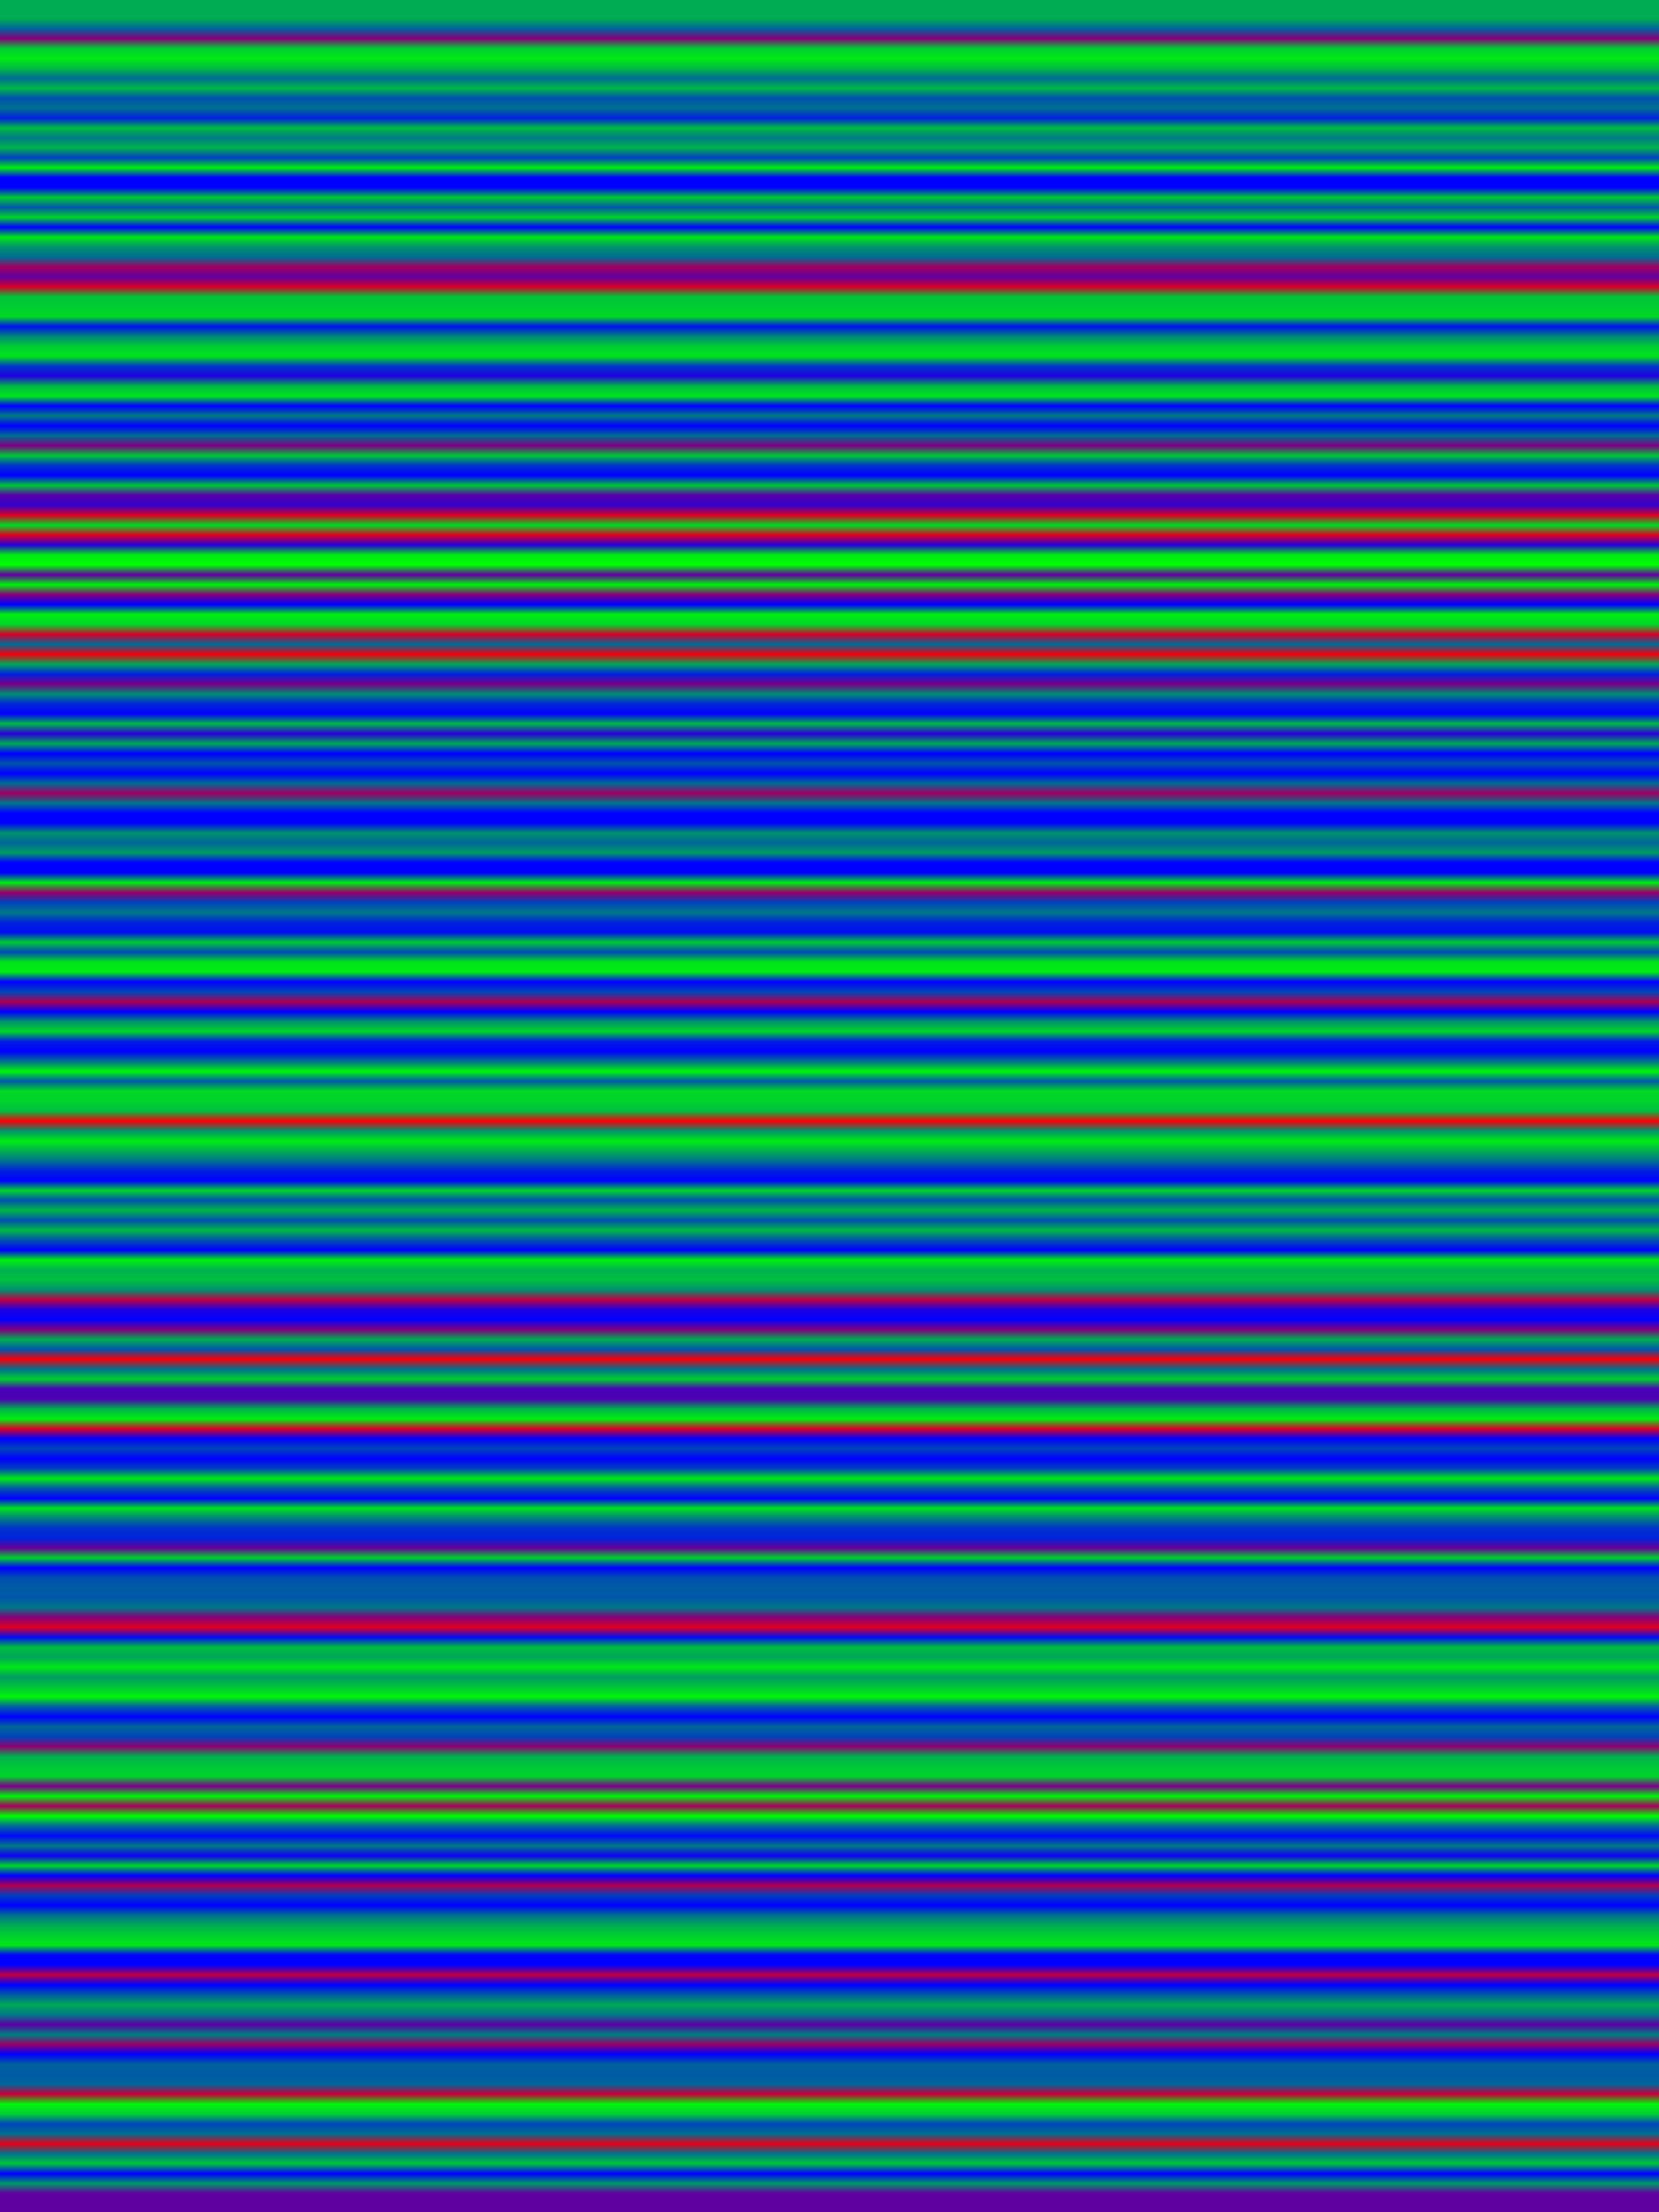 
<svg width="600" height="800" xmlns="http://www.w3.org/2000/svg">
    <defs>
        <linearGradient id="Gradientm42" x1="0" x2="0" y1="0" y2="1">
            ['<stop offset="0%" stop-color="rgb(0, 172.048, 82.952)"/>', '<stop offset="0.457%" stop-color="rgb(0, 99.425, 155.576)"/>', '<stop offset="0.913%" stop-color="rgb(134.308, 0, 120.692)"/>', '<stop offset="1.37%" stop-color="rgb(0, 203.745, 51.255)"/>', '<stop offset="1.826%" stop-color="rgb(0, 234.523, 20.477)"/>', '<stop offset="2.283%" stop-color="rgb(0, 187.476, 67.524)"/>', '<stop offset="2.74%" stop-color="rgb(0, 107.483, 147.518)"/>', '<stop offset="3.196%" stop-color="rgb(0, 184.288, 70.712)"/>', '<stop offset="3.653%" stop-color="rgb(0, 81.141, 173.859)"/>', '<stop offset="4.11%" stop-color="rgb(0, 112.302, 142.698)"/>', '<stop offset="4.566%" stop-color="rgb(0, 32.64, 222.36)"/>', '<stop offset="5.023%" stop-color="rgb(0, 187.451, 67.55)"/>', '<stop offset="5.479%" stop-color="rgb(0, 121.559, 133.441)"/>', '<stop offset="5.936%" stop-color="rgb(0, 178.577, 76.423)"/>', '<stop offset="6.393%" stop-color="rgb(0, 63.265, 191.734)"/>', '<stop offset="6.849%" stop-color="rgb(0, 237.762, 17.238)"/>', '<stop offset="7.306%" stop-color="rgb(0, 0, 255.0)"/>', '<stop offset="7.763%" stop-color="rgb(0, 0, 255.0)"/>', '<stop offset="8.219%" stop-color="rgb(0, 204.51, 50.49)"/>', '<stop offset="8.676%" stop-color="rgb(0, 86.7, 168.3)"/>', '<stop offset="9.132%" stop-color="rgb(0, 212.849, 42.151)"/>', '<stop offset="9.589%" stop-color="rgb(0, 0, 255.0)"/>', '<stop offset="10.046%" stop-color="rgb(0, 231.566, 23.434)"/>', '<stop offset="10.502%" stop-color="rgb(0, 145.834, 109.166)"/>', '<stop offset="10.959%" stop-color="rgb(0, 109.42, 145.579)"/>', '<stop offset="11.416%" stop-color="rgb(159.35, 0, 95.65)"/>', '<stop offset="11.872%" stop-color="rgb(97.359, 0, 157.641)"/>', '<stop offset="12.329%" stop-color="rgb(213.053, 0, 41.947)"/>', '<stop offset="12.785%" stop-color="rgb(0, 196.886, 58.114)"/>', '<stop offset="13.242%" stop-color="rgb(0, 204.51, 50.49)"/>', '<stop offset="13.699%" stop-color="rgb(0, 217.03, 37.97)"/>', '<stop offset="14.155%" stop-color="rgb(0, 17.468, 237.532)"/>', '<stop offset="14.612%" stop-color="rgb(0, 135.685, 119.314)"/>', '<stop offset="15.068%" stop-color="rgb(0, 204.51, 50.49)"/>', '<stop offset="15.525%" stop-color="rgb(0, 227.46, 27.54)"/>', '<stop offset="15.982%" stop-color="rgb(0, 54.264, 200.736)"/>', '<stop offset="16.438%" stop-color="rgb(31.416, 0, 223.584)"/>', '<stop offset="16.895%" stop-color="rgb(0, 184.9, 70.1)"/>', '<stop offset="17.352%" stop-color="rgb(0, 227.205, 27.795)"/>', '<stop offset="17.808%" stop-color="rgb(0, 0, 255.0)"/>', '<stop offset="18.265%" stop-color="rgb(0, 123.42, 131.58)"/>', '<stop offset="18.721%" stop-color="rgb(0.383, 0, 254.618)"/>', '<stop offset="19.178%" stop-color="rgb(0, 110.593, 144.406)"/>', '<stop offset="19.635%" stop-color="rgb(124.21, 0, 130.79)"/>', '<stop offset="20.091%" stop-color="rgb(0, 198.058, 56.942)"/>', '<stop offset="20.548%" stop-color="rgb(0, 51.204, 203.796)"/>', '<stop offset="21.005%" stop-color="rgb(0, 0, 255.0)"/>', '<stop offset="21.461%" stop-color="rgb(0, 195.764, 59.236)"/>', '<stop offset="21.918%" stop-color="rgb(86.7, 0, 168.3)"/>', '<stop offset="22.374%" stop-color="rgb(51.587, 0, 203.413)"/>', '<stop offset="22.831%" stop-color="rgb(217.796, 0, 37.205)"/>', '<stop offset="23.288%" stop-color="rgb(0, 216.775, 38.225)"/>', '<stop offset="23.744%" stop-color="rgb(221.671, 0, 33.329)"/>', '<stop offset="24.201%" stop-color="rgb(39.041, 0, 215.959)"/>', '<stop offset="24.658%" stop-color="rgb(0, 234.804, 20.196)"/>', '<stop offset="25.114%" stop-color="rgb(0, 252.705, 2.295)"/>', '<stop offset="25.571%" stop-color="rgb(96.008, 0, 158.992)"/>', '<stop offset="26.027%" stop-color="rgb(0, 241.587, 13.413)"/>', '<stop offset="26.484%" stop-color="rgb(134.308, 0, 120.692)"/>', '<stop offset="26.941%" stop-color="rgb(0, 0, 255.0)"/>', '<stop offset="27.397%" stop-color="rgb(0, 238.119, 16.881)"/>', '<stop offset="27.854%" stop-color="rgb(0, 214.124, 40.877)"/>', '<stop offset="28.311%" stop-color="rgb(211.93, 0, 43.07)"/>', '<stop offset="28.767%" stop-color="rgb(0, 106.87, 148.129)"/>', '<stop offset="29.224%" stop-color="rgb(239.343, 0, 15.657)"/>', '<stop offset="29.68%" stop-color="rgb(0, 165.699, 89.301)"/>', '<stop offset="30.137%" stop-color="rgb(0, 33.685, 221.315)"/>', '<stop offset="30.594%" stop-color="rgb(118.473, 0, 136.527)"/>', '<stop offset="31.05%" stop-color="rgb(0, 140.607, 114.393)"/>', '<stop offset="31.507%" stop-color="rgb(0, 39.55, 215.45)"/>', '<stop offset="31.963%" stop-color="rgb(3.953, 0, 251.048)"/>', '<stop offset="32.42%" stop-color="rgb(0, 182.07, 72.93)"/>', '<stop offset="32.877%" stop-color="rgb(39.041, 0, 215.959)"/>', '<stop offset="33.333%" stop-color="rgb(0, 168.224, 86.777)"/>', '<stop offset="33.79%" stop-color="rgb(0, 0, 255.0)"/>', '<stop offset="34.247%" stop-color="rgb(0, 83.819, 171.181)"/>', '<stop offset="34.703%" stop-color="rgb(0, 0, 255.0)"/>', '<stop offset="35.16%" stop-color="rgb(0, 107.712, 147.288)"/>', '<stop offset="35.616%" stop-color="rgb(154.964, 0, 100.036)"/>', '<stop offset="36.073%" stop-color="rgb(0, 117.274, 137.726)"/>', '<stop offset="36.53%" stop-color="rgb(0, 0, 255.0)"/>', '<stop offset="36.986%" stop-color="rgb(0, 0, 255.0)"/>', '<stop offset="37.443%" stop-color="rgb(0, 145.401, 109.599)"/>', '<stop offset="37.9%" stop-color="rgb(0, 102.484, 152.516)"/>', '<stop offset="38.356%" stop-color="rgb(0, 154.785, 100.215)"/>', '<stop offset="38.813%" stop-color="rgb(0, 0, 255.0)"/>', '<stop offset="39.269%" stop-color="rgb(0, 0, 255.0)"/>', '<stop offset="39.726%" stop-color="rgb(0, 233.401, 21.598)"/>', '<stop offset="40.183%" stop-color="rgb(148.971, 0, 106.029)"/>', '<stop offset="40.639%" stop-color="rgb(0, 66.121, 188.879)"/>', '<stop offset="41.096%" stop-color="rgb(0, 119.748, 135.252)"/>', '<stop offset="41.553%" stop-color="rgb(0, 36.491, 218.51)"/>', '<stop offset="42.009%" stop-color="rgb(0, 12.878, 242.123)"/>', '<stop offset="42.466%" stop-color="rgb(0, 201.603, 53.397)"/>', '<stop offset="42.922%" stop-color="rgb(0, 75.48, 179.52)"/>', '<stop offset="43.379%" stop-color="rgb(0, 227.205, 27.795)"/>', '<stop offset="43.836%" stop-color="rgb(0, 237.354, 17.646)"/>', '<stop offset="44.292%" stop-color="rgb(0, 0, 255.0)"/>', '<stop offset="44.749%" stop-color="rgb(0, 69.666, 185.334)"/>', '<stop offset="45.205%" stop-color="rgb(171.462, 0, 83.538)"/>', '<stop offset="45.662%" stop-color="rgb(0, 0, 255.0)"/>', '<stop offset="46.119%" stop-color="rgb(0, 147.696, 107.304)"/>', '<stop offset="46.575%" stop-color="rgb(0, 213.18, 41.82)"/>', '<stop offset="47.032%" stop-color="rgb(0, 27.489, 227.511)"/>', '<stop offset="47.489%" stop-color="rgb(0, 0, 255.0)"/>', '<stop offset="47.945%" stop-color="rgb(0, 112.302, 142.698)"/>', '<stop offset="48.402%" stop-color="rgb(0, 243.576, 11.424)"/>', '<stop offset="48.858%" stop-color="rgb(0, 89.939, 165.061)"/>', '<stop offset="49.315%" stop-color="rgb(0, 217.107, 37.893)"/>', '<stop offset="49.772%" stop-color="rgb(0, 211.089, 43.911)"/>', '<stop offset="50.228%" stop-color="rgb(0, 189.465, 65.535)"/>', '<stop offset="50.685%" stop-color="rgb(246.508, 0, 8.491)"/>', '<stop offset="51.142%" stop-color="rgb(0, 145.834, 109.166)"/>', '<stop offset="51.598%" stop-color="rgb(0, 235.288, 19.712)"/>', '<stop offset="52.055%" stop-color="rgb(0, 176.154, 78.846)"/>', '<stop offset="52.511%" stop-color="rgb(0, 115.056, 139.944)"/>', '<stop offset="52.968%" stop-color="rgb(0, 34.45, 220.549)"/>', '<stop offset="53.425%" stop-color="rgb(0, 0, 255.0)"/>', '<stop offset="53.881%" stop-color="rgb(0, 209.151, 45.849)"/>', '<stop offset="54.338%" stop-color="rgb(0, 83.181, 171.819)"/>', '<stop offset="54.795%" stop-color="rgb(0, 182.886, 72.114)"/>', '<stop offset="55.251%" stop-color="rgb(0, 81.141, 173.859)"/>', '<stop offset="55.708%" stop-color="rgb(0, 184.084, 70.916)"/>', '<stop offset="56.164%" stop-color="rgb(0, 82.314, 172.686)"/>', '<stop offset="56.621%" stop-color="rgb(0, 0, 255.0)"/>', '<stop offset="57.078%" stop-color="rgb(0, 239.674, 15.326)"/>', '<stop offset="57.534%" stop-color="rgb(0, 176.383, 78.617)"/>', '<stop offset="57.991%" stop-color="rgb(0, 191.403, 63.597)"/>', '<stop offset="58.447%" stop-color="rgb(0, 144.508, 110.492)"/>', '<stop offset="58.904%" stop-color="rgb(189.465, 0, 65.535)"/>', '<stop offset="59.361%" stop-color="rgb(29.682, 0, 225.318)"/>', '<stop offset="59.817%" stop-color="rgb(1.581, 0, 253.419)"/>', '<stop offset="60.274%" stop-color="rgb(127.449, 0, 127.551)"/>', '<stop offset="60.731%" stop-color="rgb(0, 172.558, 82.442)"/>', '<stop offset="61.187%" stop-color="rgb(0, 86.7, 168.3)"/>', '<stop offset="61.644%" stop-color="rgb(245.259, 0, 9.741)"/>', '<stop offset="62.1%" stop-color="rgb(0, 112.302, 142.698)"/>', '<stop offset="62.557%" stop-color="rgb(0, 207.111, 47.889)"/>', '<stop offset="63.014%" stop-color="rgb(73.159, 0, 181.841)"/>', '<stop offset="63.47%" stop-color="rgb(75.48, 0, 179.52)"/>', '<stop offset="63.927%" stop-color="rgb(0, 178.577, 76.423)"/>', '<stop offset="64.384%" stop-color="rgb(0, 238.68, 16.32)"/>', '<stop offset="64.84%" stop-color="rgb(214.251, 0, 40.749)"/>', '<stop offset="65.297%" stop-color="rgb(0, 0, 255.0)"/>', '<stop offset="65.753%" stop-color="rgb(0, 69.666, 185.334)"/>', '<stop offset="66.21%" stop-color="rgb(0, 0, 255.0)"/>', '<stop offset="66.667%" stop-color="rgb(0, 63.215, 191.785)"/>', '<stop offset="67.123%" stop-color="rgb(0, 235.008, 19.992)"/>', '<stop offset="67.58%" stop-color="rgb(0, 87.006, 167.994)"/>', '<stop offset="68.037%" stop-color="rgb(0, 0, 255.0)"/>', '<stop offset="68.493%" stop-color="rgb(0, 225.19, 29.809)"/>', '<stop offset="68.95%" stop-color="rgb(0, 130.203, 124.797)"/>', '<stop offset="69.406%" stop-color="rgb(0, 51.587, 203.413)"/>', '<stop offset="69.863%" stop-color="rgb(0, 36.057, 218.943)"/>', '<stop offset="70.32%" stop-color="rgb(102.484, 0, 152.516)"/>', '<stop offset="70.776%" stop-color="rgb(0, 209.227, 45.773)"/>', '<stop offset="71.233%" stop-color="rgb(0, 0, 255.0)"/>', '<stop offset="71.689%" stop-color="rgb(0, 78.208, 176.792)"/>', '<stop offset="72.146%" stop-color="rgb(0, 92.106, 162.894)"/>', '<stop offset="72.603%" stop-color="rgb(0, 86.7, 168.3)"/>', '<stop offset="73.059%" stop-color="rgb(0, 118.83, 136.17)"/>', '<stop offset="73.516%" stop-color="rgb(135.609, 0, 119.391)"/>', '<stop offset="73.973%" stop-color="rgb(219.938, 0, 35.062)"/>', '<stop offset="74.429%" stop-color="rgb(0, 11.959, 243.041)"/>', '<stop offset="74.886%" stop-color="rgb(0, 190.944, 64.056)"/>', '<stop offset="75.342%" stop-color="rgb(0, 165.393, 89.607)"/>', '<stop offset="75.799%" stop-color="rgb(0, 231.387, 23.613)"/>', '<stop offset="76.256%" stop-color="rgb(0, 155.983, 99.016)"/>', '<stop offset="76.712%" stop-color="rgb(0, 196.325, 58.675)"/>', '<stop offset="77.169%" stop-color="rgb(0, 245.055, 9.945)"/>', '<stop offset="77.626%" stop-color="rgb(0, 92.106, 162.894)"/>', '<stop offset="78.082%" stop-color="rgb(0, 0, 255.0)"/>', '<stop offset="78.539%" stop-color="rgb(0, 102.484, 152.516)"/>', '<stop offset="78.995%" stop-color="rgb(0, 69.666, 185.334)"/>', '<stop offset="79.452%" stop-color="rgb(142.367, 0, 112.633)"/>', '<stop offset="79.909%" stop-color="rgb(0, 175.976, 79.024)"/>', '<stop offset="80.365%" stop-color="rgb(0, 198.339, 56.661)"/>', '<stop offset="80.822%" stop-color="rgb(0, 211.701, 43.299)"/>', '<stop offset="81.279%" stop-color="rgb(121.559, 0, 133.441)"/>', '<stop offset="81.735%" stop-color="rgb(0, 242.734, 12.266)"/>', '<stop offset="82.192%" stop-color="rgb(163.965, 0, 91.035)"/>', '<stop offset="82.648%" stop-color="rgb(0, 252.705, 2.295)"/>', '<stop offset="83.105%" stop-color="rgb(0, 105.341, 149.659)"/>', '<stop offset="83.562%" stop-color="rgb(0, 8.134, 246.865)"/>', '<stop offset="84.018%" stop-color="rgb(0, 121.559, 133.441)"/>', '<stop offset="84.475%" stop-color="rgb(13.158, 0, 241.842)"/>', '<stop offset="84.932%" stop-color="rgb(0, 212.313, 42.687)"/>', '<stop offset="85.388%" stop-color="rgb(0, 0, 255.0)"/>', '<stop offset="85.845%" stop-color="rgb(176.154, 0, 78.846)"/>', '<stop offset="86.301%" stop-color="rgb(0, 63.699, 191.301)"/>', '<stop offset="86.758%" stop-color="rgb(0, 0, 255.0)"/>', '<stop offset="87.215%" stop-color="rgb(0, 112.302, 142.698)"/>', '<stop offset="87.671%" stop-color="rgb(0, 170.977, 84.023)"/>', '<stop offset="88.128%" stop-color="rgb(0, 206.601, 48.399)"/>', '<stop offset="88.584%" stop-color="rgb(0, 229.832, 25.169)"/>', '<stop offset="89.041%" stop-color="rgb(0, 0, 255.0)"/>', '<stop offset="89.498%" stop-color="rgb(0, 0, 255.0)"/>', '<stop offset="89.954%" stop-color="rgb(187.451, 0, 67.55)"/>', '<stop offset="90.411%" stop-color="rgb(0, 0, 255.0)"/>', '<stop offset="90.868%" stop-color="rgb(0, 92.106, 162.894)"/>', '<stop offset="91.324%" stop-color="rgb(0, 168.224, 86.777)"/>', '<stop offset="91.781%" stop-color="rgb(0, 121.559, 133.441)"/>', '<stop offset="92.237%" stop-color="rgb(89.939, 0, 165.061)"/>', '<stop offset="92.694%" stop-color="rgb(0, 125.945, 129.055)"/>', '<stop offset="93.151%" stop-color="rgb(149.404, 0, 105.596)"/>', '<stop offset="93.607%" stop-color="rgb(0, 0, 255.0)"/>', '<stop offset="94.064%" stop-color="rgb(0, 97.359, 157.641)"/>', '<stop offset="94.521%" stop-color="rgb(0, 89.939, 165.061)"/>', '<stop offset="94.977%" stop-color="rgb(0, 100.827, 154.173)"/>', '<stop offset="95.434%" stop-color="rgb(197.37, 0, 57.63)"/>', '<stop offset="95.89%" stop-color="rgb(0, 243.933, 11.067)"/>', '<stop offset="96.347%" stop-color="rgb(0, 205.53, 49.47)"/>', '<stop offset="96.804%" stop-color="rgb(0, 69.666, 185.334)"/>', '<stop offset="97.26%" stop-color="rgb(0, 110.007, 144.993)"/>', '<stop offset="97.717%" stop-color="rgb(228.047, 0, 26.954)"/>', '<stop offset="98.174%" stop-color="rgb(0, 114.215, 140.786)"/>', '<stop offset="98.63%" stop-color="rgb(0, 196.044, 58.956)"/>', '<stop offset="99.087%" stop-color="rgb(0, 0, 255.0)"/>', '<stop offset="99.543%" stop-color="rgb(0, 151.674, 103.326)"/>', '<stop offset="100%" stop-color="rgb(95.268, 0, 159.732)"/>']
        </linearGradient>
    </defs>
        <rect width="600" height="800" fill="url(#Gradientm42)"/>
</svg>